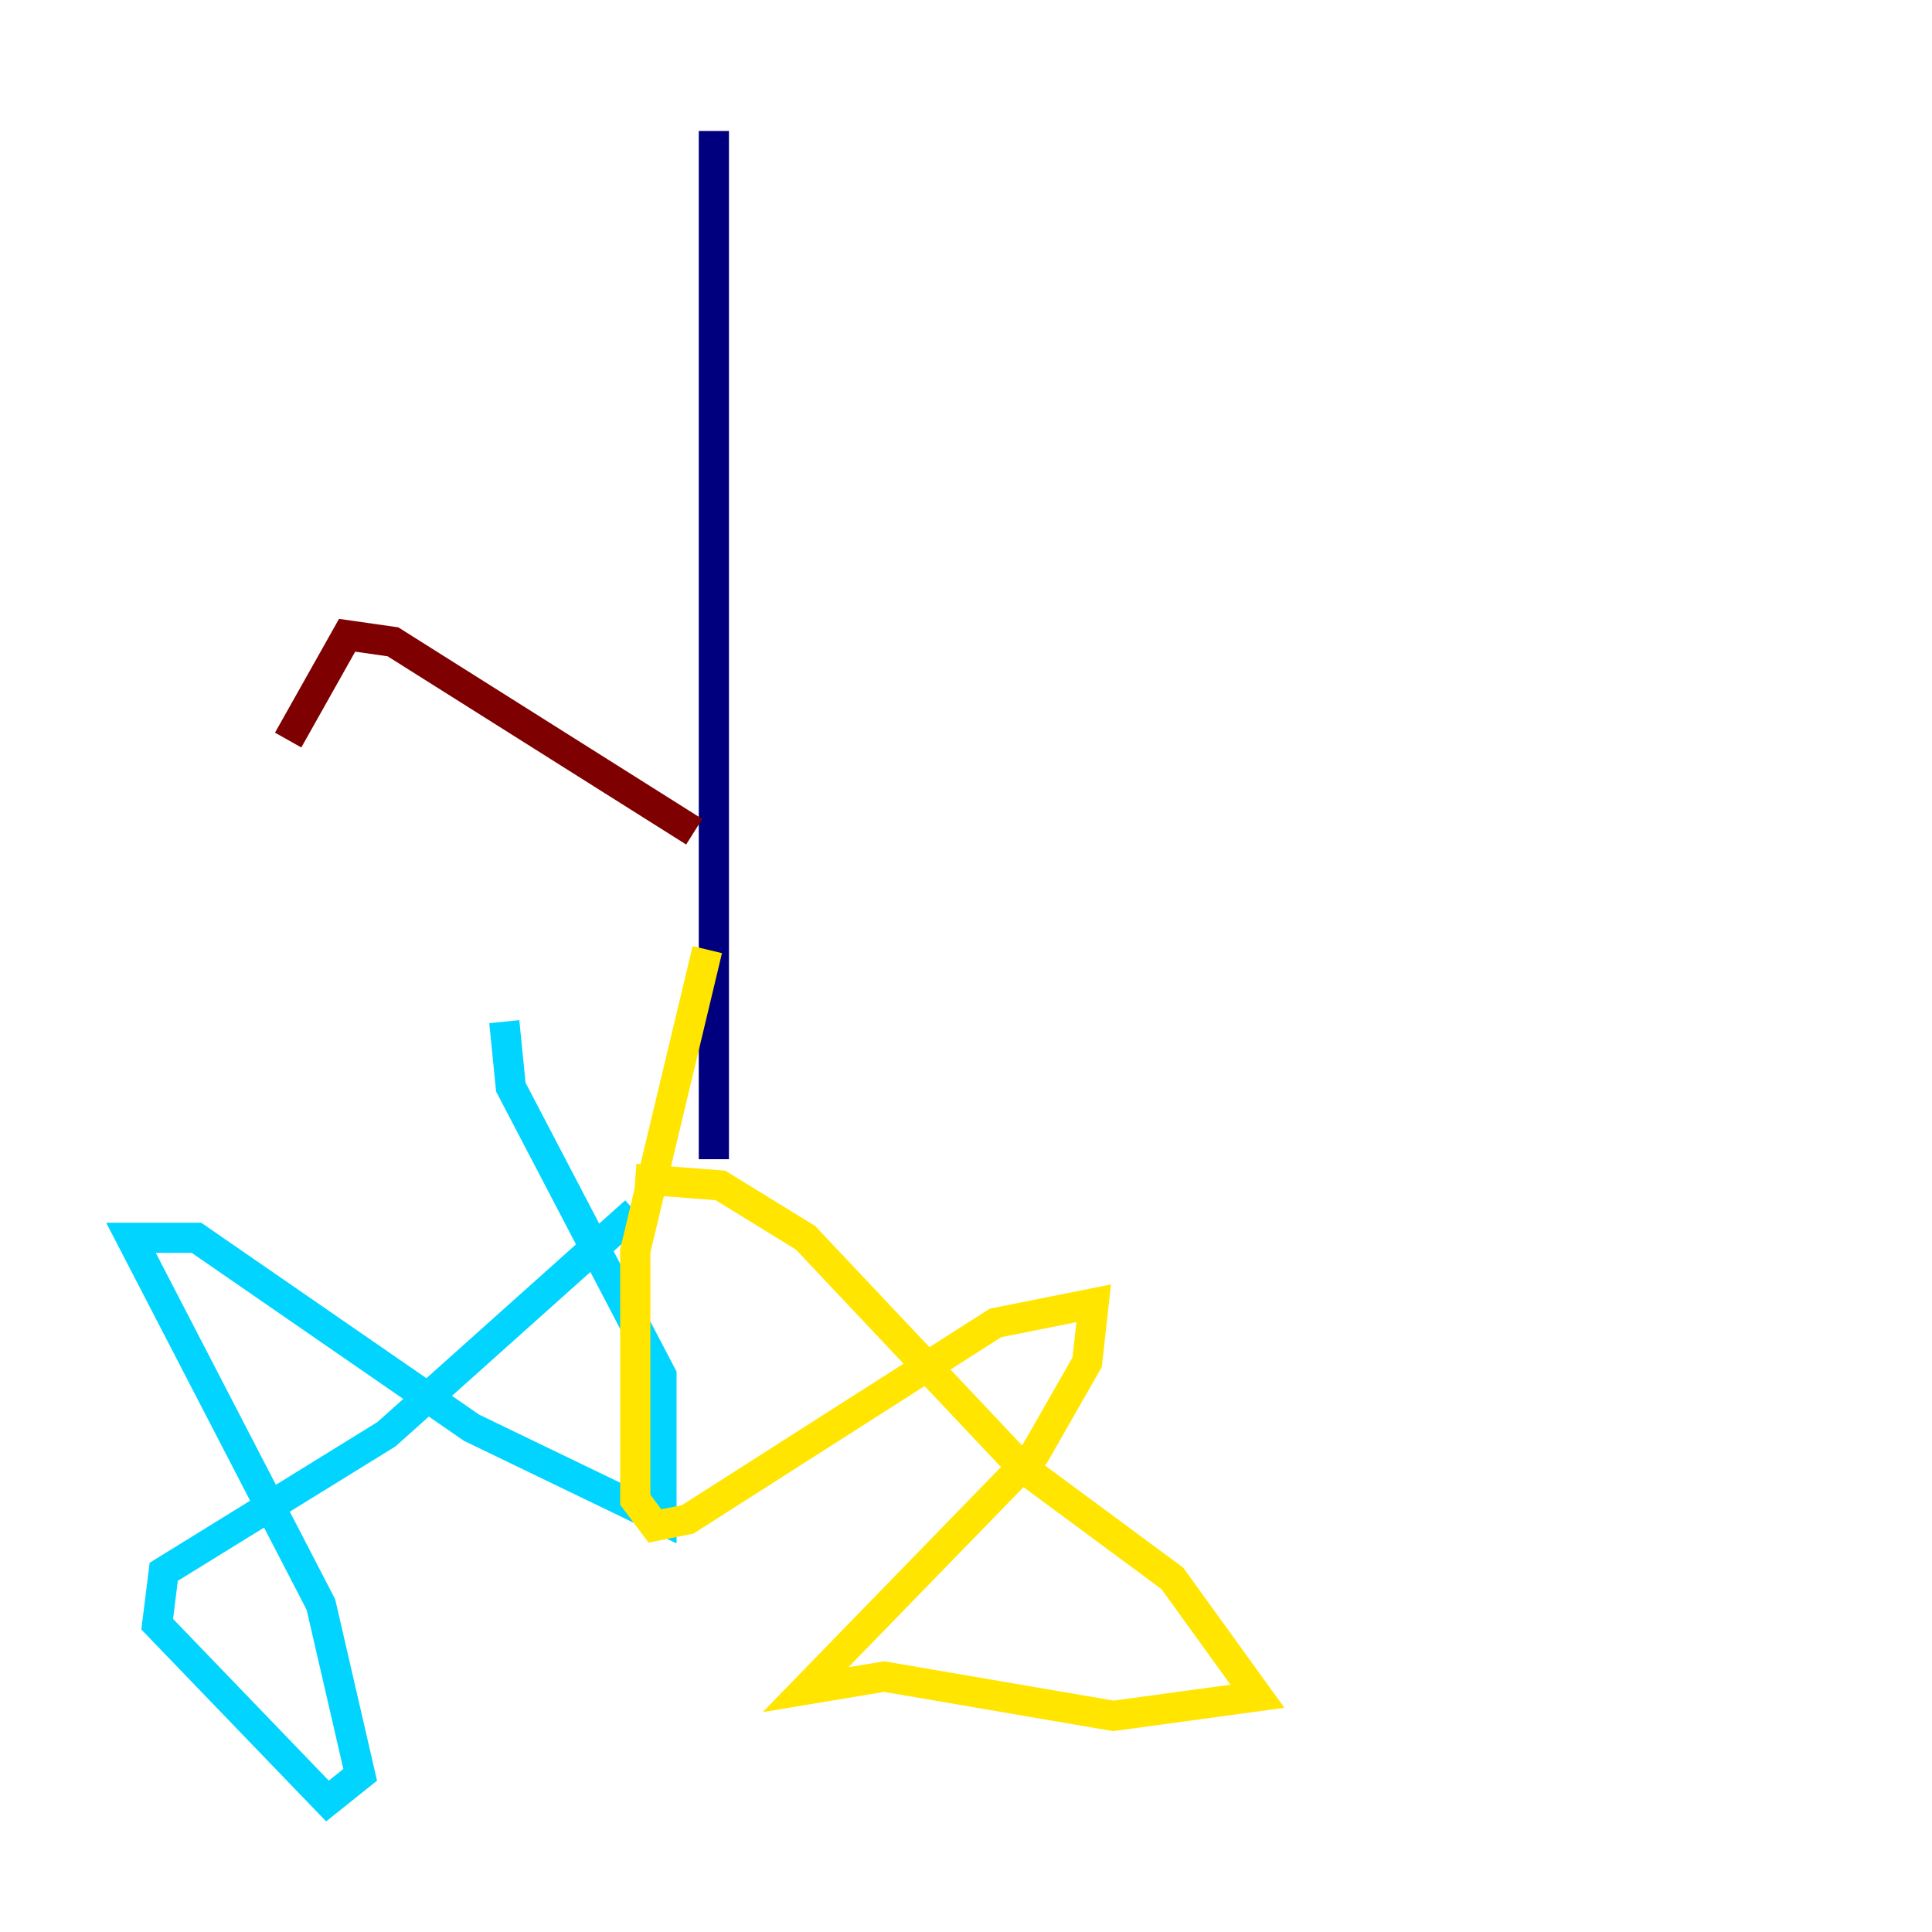 <?xml version="1.0" encoding="utf-8" ?>
<svg baseProfile="tiny" height="128" version="1.2" viewBox="0,0,128,128" width="128" xmlns="http://www.w3.org/2000/svg" xmlns:ev="http://www.w3.org/2001/xml-events" xmlns:xlink="http://www.w3.org/1999/xlink"><defs /><polyline fill="none" points="47.295,8.678 47.295,76.8" stroke="#00007f" stroke-width="2" /><polyline fill="none" points="42.088,80.271 25.6,95.024 10.848,104.136 10.414,107.607 21.695,119.322 23.864,117.586 21.261,106.305 8.678,82.007 13.017,82.007 31.241,94.59 43.824,100.664 43.824,91.119 33.844,72.027 33.41,67.688" stroke="#00d4ff" stroke-width="2" /><polyline fill="none" points="42.088,78.102 47.729,78.536 53.37,82.007 67.688,97.193 77.668,104.57 83.308,112.38 73.763,113.681 58.576,111.078 53.37,111.946 68.556,96.325 72.027,90.251 72.461,86.346 65.953,87.647 45.559,100.664 43.39,101.098 42.088,99.363 42.088,82.875 46.861,62.915" stroke="#ffe500" stroke-width="2" /><polyline fill="none" points="45.993,55.105 26.034,42.522 22.997,42.088 19.091,49.031" stroke="#7f0000" stroke-width="2" /></svg>